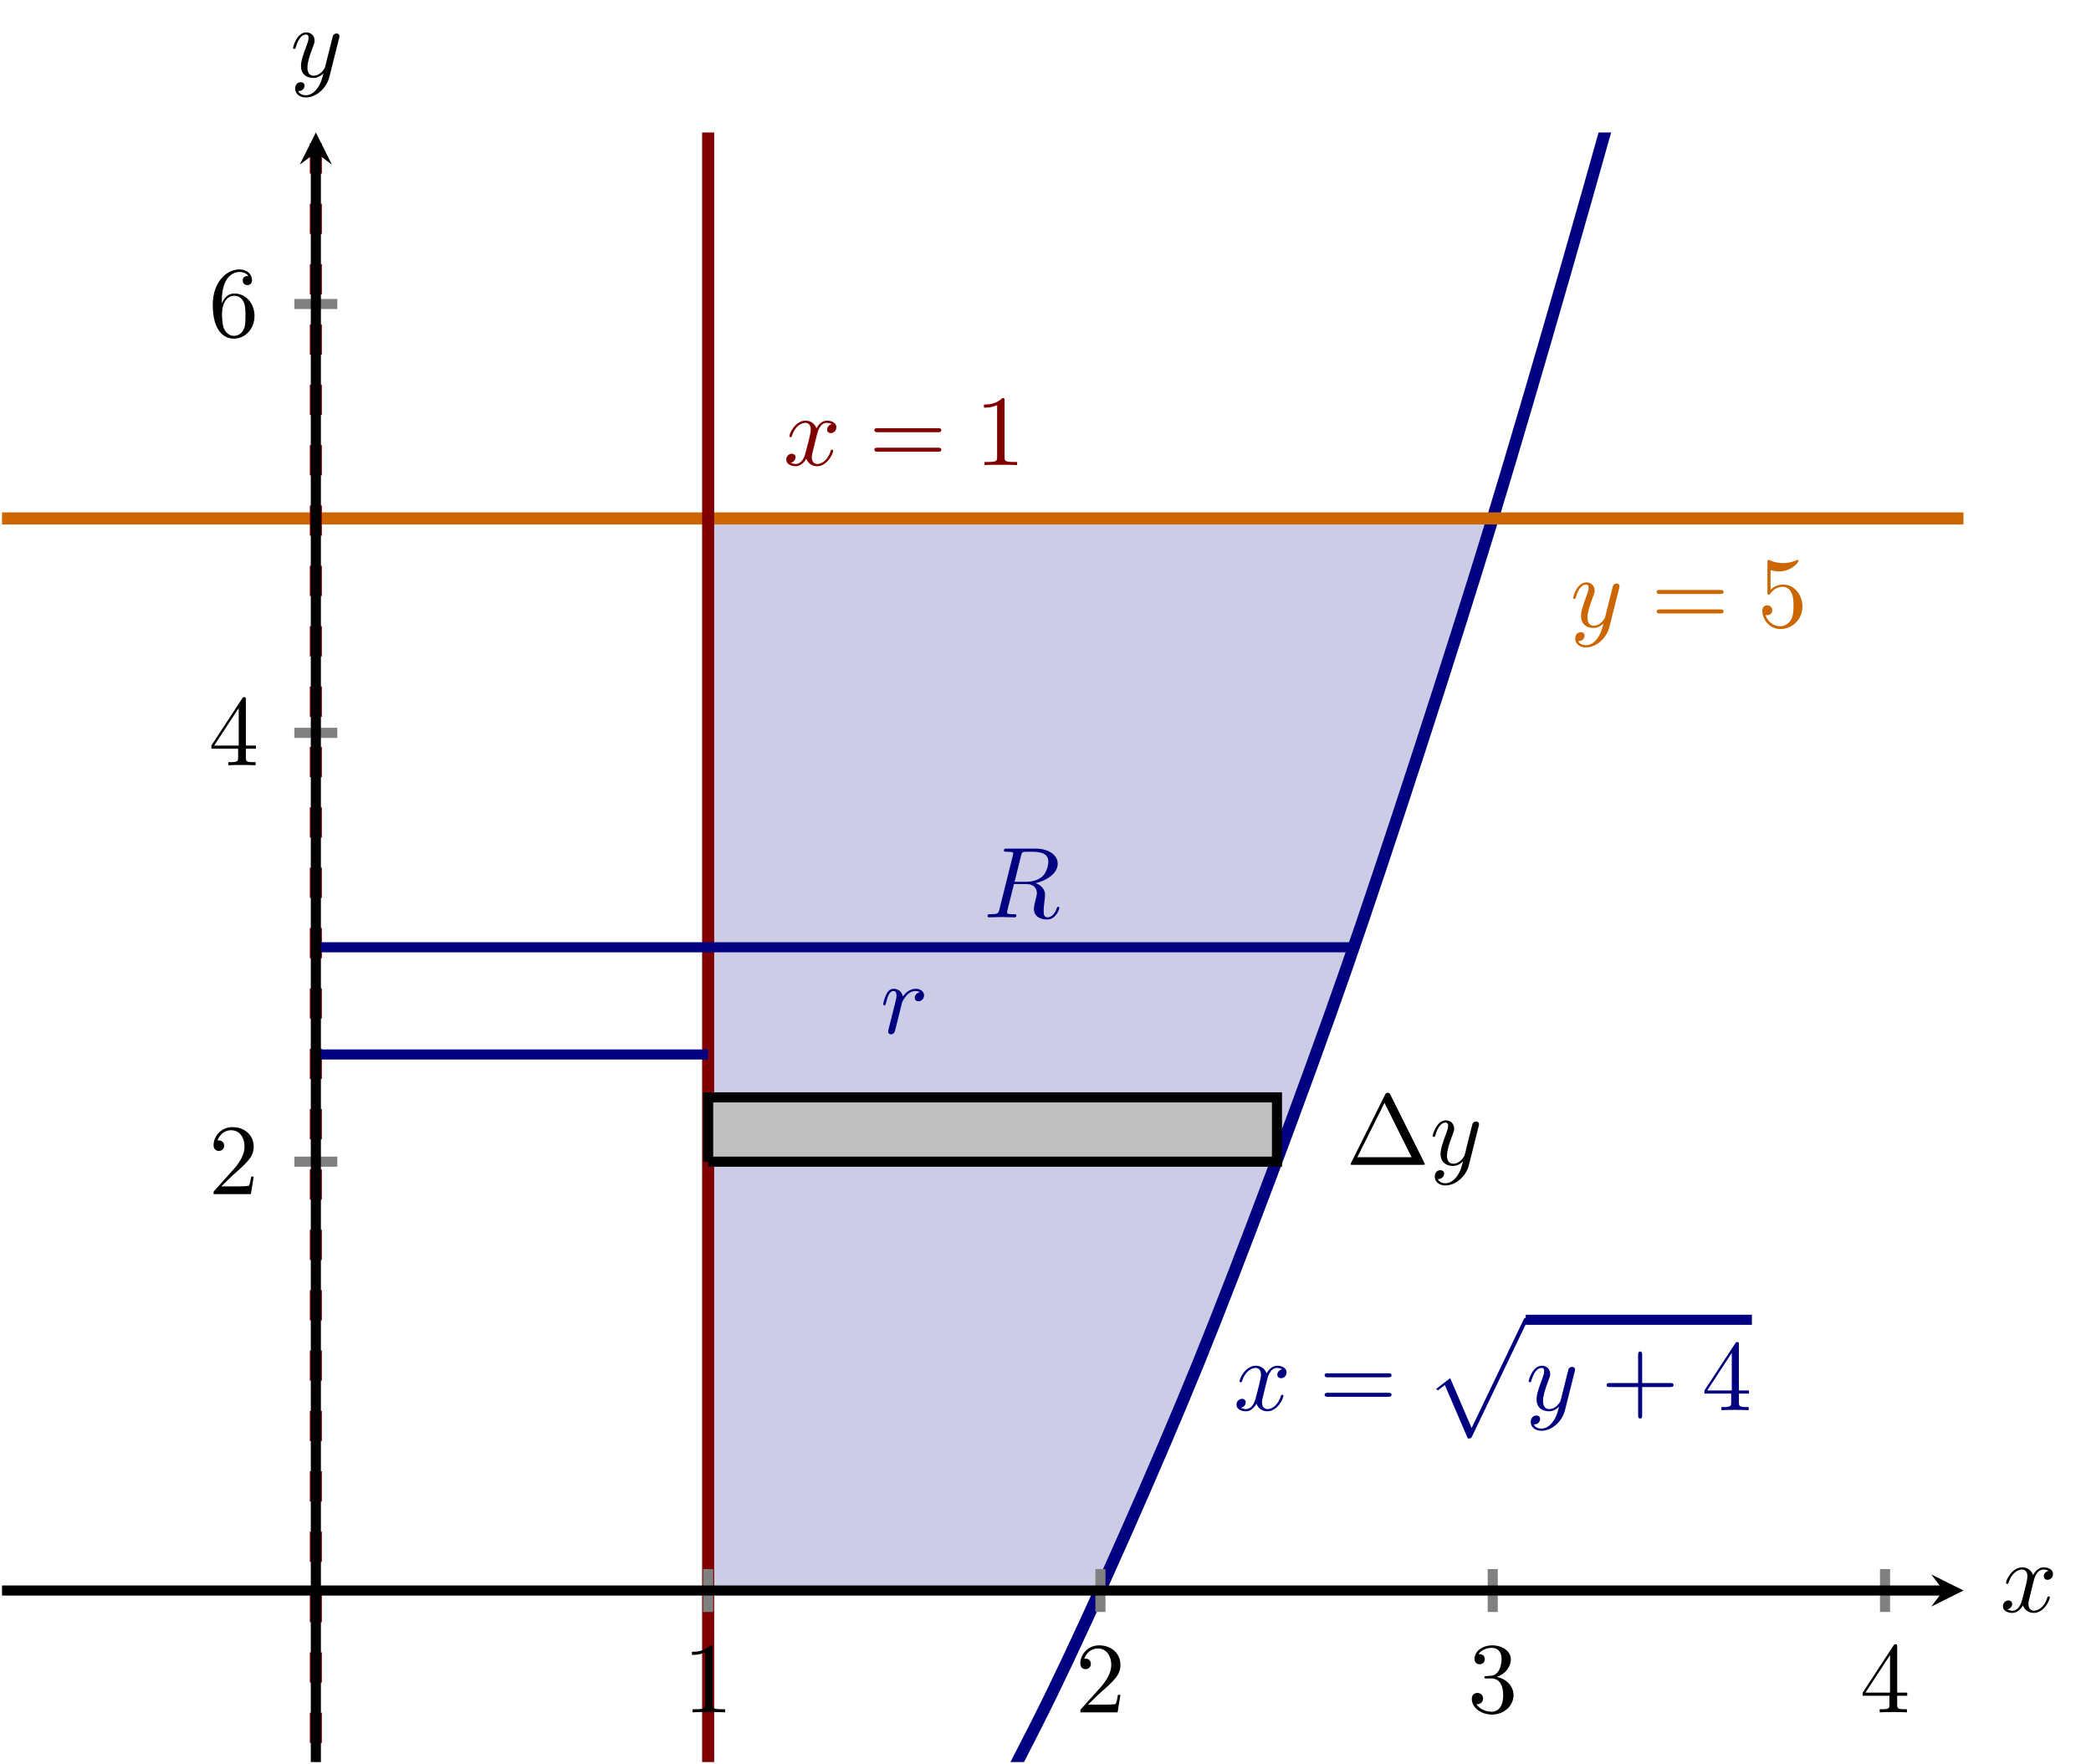 <?xml version="1.0" encoding="UTF-8" standalone="no"?>
<!DOCTYPE svg PUBLIC "-//W3C//DTD SVG 1.1//EN" "http://www.w3.org/Graphics/SVG/1.1/DTD/svg11.dtd">
<svg xmlns="http://www.w3.org/2000/svg" xmlns:xlink="http://www.w3.org/1999/xlink" version="1.1" width="207.102pt" height="174.717pt" viewBox="0 0 207.102 174.717">
<clipPath id="cp0">
<path transform="matrix(1,0,0,-1,.199,174.518)" d="M 0 0 L 194.274 0 L 194.274 161.397 L 0 161.397 Z "/>
</clipPath>
<g clip-path="url(#cp0)">
<path transform="matrix(1,0,0,-1,.199,174.518)" d="M 69.939 123.171 L 70.329 123.171 L 70.719 123.171 L 71.11 123.171 L 71.5 123.171 L 71.891 123.171 L 72.281 123.171 L 72.672 123.171 L 73.062 123.171 L 73.453 123.171 L 73.843 123.171 L 74.234 123.171 L 74.624 123.171 L 75.015 123.171 L 75.405 123.171 L 75.796 123.171 L 76.186 123.171 L 76.577 123.171 L 76.967 123.171 L 77.358 123.171 L 77.748 123.171 L 78.139 123.171 L 78.529 123.171 L 78.92 123.171 L 79.31 123.171 L 79.701 123.171 L 80.091 123.171 L 80.482 123.171 L 80.872 123.171 L 81.263 123.171 L 81.653 123.171 L 82.044 123.171 L 82.434 123.171 L 82.825 123.171 L 83.215 123.171 L 83.606 123.171 L 83.996 123.171 L 84.386 123.171 L 84.777 123.171 L 85.167 123.171 L 85.558 123.171 L 85.948 123.171 L 86.339 123.171 L 86.729 123.171 L 87.12 123.171 L 87.51 123.171 L 87.901 123.171 L 88.291 123.171 L 88.682 123.171 L 89.072 123.171 L 89.463 123.171 L 89.853 123.171 L 90.244 123.171 L 90.634 123.171 L 91.025 123.171 L 91.415 123.171 L 91.806 123.171 L 92.196 123.171 L 92.587 123.171 L 92.977 123.171 L 93.368 123.171 L 93.758 123.171 L 94.149 123.171 L 94.539 123.171 L 94.93 123.171 L 95.32 123.171 L 95.711 123.171 L 96.101 123.171 L 96.492 123.171 L 96.882 123.171 L 97.273 123.171 L 97.663 123.171 L 98.054 123.171 L 98.444 123.171 L 98.834 123.171 L 99.225 123.171 L 99.615 123.171 L 100.006 123.171 L 100.396 123.171 L 100.787 123.171 L 101.177 123.171 L 101.568 123.171 L 101.958 123.171 L 102.349 123.171 L 102.739 123.171 L 103.13 123.171 L 103.52 123.171 L 103.911 123.171 L 104.301 123.171 L 104.692 123.171 L 105.082 123.171 L 105.473 123.171 L 105.863 123.171 L 106.254 123.171 L 106.644 123.171 L 107.035 123.171 L 107.425 123.171 L 107.816 123.171 L 108.206 123.171 L 108.597 123.171 L 108.987 123.171 L 109.378 123.171 L 109.768 123.171 L 110.159 123.171 L 110.549 123.171 L 110.94 123.171 L 111.33 123.171 L 111.721 123.171 L 112.111 123.171 L 112.502 123.171 L 112.892 123.171 L 113.282 123.171 L 113.673 123.171 L 114.063 123.171 L 114.454 123.171 L 114.844 123.171 L 115.235 123.171 L 115.625 123.171 L 116.016 123.171 L 116.406 123.171 L 116.797 123.171 L 117.187 123.171 L 117.578 123.171 L 117.968 123.171 L 118.359 123.171 L 118.749 123.171 L 119.14 123.171 L 119.53 123.171 L 119.921 123.171 L 120.311 123.171 L 120.702 123.171 L 121.092 123.171 L 121.483 123.171 L 121.873 123.171 L 122.264 123.171 L 122.654 123.171 L 123.045 123.171 L 123.435 123.171 L 123.826 123.171 L 124.216 123.171 L 124.607 123.171 L 124.997 123.171 L 125.388 123.171 L 125.778 123.171 L 126.168 123.171 L 126.559 123.171 L 126.95 123.171 L 127.34 123.171 L 127.73 123.171 L 128.121 123.171 L 128.511 123.171 L 128.902 123.171 L 129.292 123.171 L 129.683 123.171 L 130.073 123.171 L 130.464 123.171 L 130.854 123.171 L 131.245 123.171 L 131.635 123.171 L 132.026 123.171 L 132.416 123.171 L 132.807 123.171 L 133.197 123.171 L 133.588 123.171 L 133.978 123.171 L 134.369 123.171 L 134.759 123.171 L 135.15 123.171 L 135.54 123.171 L 135.931 123.171 L 136.321 123.171 L 136.712 123.171 L 137.102 123.171 L 137.493 123.171 L 137.883 123.171 L 138.274 123.171 L 138.664 123.171 L 139.055 123.171 L 139.445 123.171 L 139.836 123.171 L 140.226 123.171 L 140.616 123.171 L 141.007 123.171 L 141.397 123.171 L 141.788 123.171 L 142.178 123.171 L 142.569 123.171 L 142.959 123.171 L 143.35 123.171 L 143.74 123.171 L 144.131 123.171 L 144.521 123.171 L 144.912 123.171 L 145.302 123.171 L 145.693 123.171 L 146.083 123.171 L 146.474 123.171 L 146.864 123.171 L 147.255 123.171 L 147.645 123.171 L 108.791 16.989 L 108.596 16.989 L 108.401 16.989 L 108.206 16.989 L 108.01 16.989 L 107.815 16.989 L 107.62 16.989 L 107.425 16.989 L 107.229 16.989 L 107.034 16.989 L 106.839 16.989 L 106.644 16.989 L 106.448 16.989 L 106.253 16.989 L 106.058 16.989 L 105.863 16.989 L 105.667 16.989 L 105.472 16.989 L 105.277 16.989 L 105.082 16.989 L 104.886 16.989 L 104.691 16.989 L 104.496 16.989 L 104.301 16.989 L 104.106 16.989 L 103.91 16.989 L 103.715 16.989 L 103.52 16.989 L 103.325 16.989 L 103.129 16.989 L 102.934 16.989 L 102.739 16.989 L 102.544 16.989 L 102.348 16.989 L 102.153 16.989 L 101.958 16.989 L 101.763 16.989 L 101.567 16.989 L 101.372 16.989 L 101.177 16.989 L 100.982 16.989 L 100.786 16.989 L 100.591 16.989 L 100.396 16.989 L 100.201 16.989 L 100.005 16.989 L 99.81 16.989 L 99.615 16.989 L 99.42 16.989 L 99.225 16.989 L 99.029 16.989 L 98.834 16.989 L 98.639 16.989 L 98.444 16.989 L 98.248 16.989 L 98.053 16.989 L 97.858 16.989 L 97.663 16.989 L 97.467 16.989 L 97.272 16.989 L 97.077 16.989 L 96.882 16.989 L 96.686 16.989 L 96.491 16.989 L 96.296 16.989 L 96.101 16.989 L 95.905 16.989 L 95.71 16.989 L 95.515 16.989 L 95.32 16.989 L 95.124 16.989 L 94.929 16.989 L 94.734 16.989 L 94.539 16.989 L 94.344 16.989 L 94.148 16.989 L 93.953 16.989 L 93.758 16.989 L 93.563 16.989 L 93.367 16.989 L 93.172 16.989 L 92.977 16.989 L 92.782 16.989 L 92.586 16.989 L 92.391 16.989 L 92.196 16.989 L 92.001 16.989 L 91.805 16.989 L 91.61 16.989 L 91.415 16.989 L 91.22 16.989 L 91.024 16.989 L 90.829 16.989 L 90.634 16.989 L 90.439 16.989 L 90.243 16.989 L 90.048 16.989 L 89.853 16.989 L 89.658 16.989 L 89.463 16.989 L 89.267 16.989 L 89.072 16.989 L 88.877 16.989 L 88.682 16.989 L 88.486 16.989 L 88.291 16.989 L 88.096 16.989 L 87.901 16.989 L 87.705 16.989 L 87.51 16.989 L 87.315 16.989 L 87.12 16.989 L 86.924 16.989 L 86.729 16.989 L 86.534 16.989 L 86.339 16.989 L 86.143 16.989 L 85.948 16.989 L 85.753 16.989 L 85.558 16.989 L 85.362 16.989 L 85.167 16.989 L 84.972 16.989 L 84.777 16.989 L 84.582 16.989 L 84.386 16.989 L 84.191 16.989 L 83.996 16.989 L 83.801 16.989 L 83.605 16.989 L 83.41 16.989 L 83.215 16.989 L 83.02 16.989 L 82.824 16.989 L 82.629 16.989 L 82.434 16.989 L 82.239 16.989 L 82.043 16.989 L 81.848 16.989 L 81.653 16.989 L 81.458 16.989 L 81.262 16.989 L 81.067 16.989 L 80.872 16.989 L 80.677 16.989 L 80.481 16.989 L 80.286 16.989 L 80.091 16.989 L 79.896 16.989 L 79.701 16.989 L 79.505 16.989 L 79.31 16.989 L 79.115 16.989 L 78.92 16.989 L 78.724 16.989 L 78.529 16.989 L 78.334 16.989 L 78.139 16.989 L 77.943 16.989 L 77.748 16.989 L 77.553 16.989 L 77.358 16.989 L 77.162 16.989 L 76.967 16.989 L 76.772 16.989 L 76.577 16.989 L 76.381 16.989 L 76.186 16.989 L 75.991 16.989 L 75.796 16.989 L 75.6 16.989 L 75.405 16.989 L 75.21 16.989 L 75.015 16.989 L 74.82 16.989 L 74.624 16.989 L 74.429 16.989 L 74.234 16.989 L 74.039 16.989 L 73.843 16.989 L 73.648 16.989 L 73.453 16.989 L 73.258 16.989 L 73.062 16.989 L 72.867 16.989 L 72.672 16.989 L 72.477 16.989 L 72.281 16.989 L 72.086 16.989 L 71.891 16.989 L 71.696 16.989 L 71.5 16.989 L 71.305 16.989 L 71.11 16.989 L 70.915 16.989 L 70.719 16.989 L 70.524 16.989 L 70.329 16.989 L 70.134 16.989 L 69.939 16.989 Z " fill="#cccce6"/>
</g>
<clipPath id="cp1">
<path transform="matrix(1,0,0,-1,.199,174.518)" d="M 0 0 L 194.274 0 L 194.274 161.397 L 0 161.397 Z "/>
</clipPath>
<g clip-path="url(#cp1)">
<path transform="matrix(1,0,0,-1,.199,174.518)" d="M 108.793 16.989 L 110.412 20.565 L 112.031 24.215 L 113.65 27.939 L 115.269 31.736 L 116.888 35.607 L 118.507 39.552 L 120.126 43.571 L 121.745 47.663 L 123.364 51.829 L 124.982 56.069 L 126.601 60.383 L 128.22 64.77 L 129.839 69.231 L 131.458 73.766 L 133.077 78.374 L 134.696 83.057 L 136.315 87.813 L 137.934 92.642 L 139.553 97.546 L 141.172 102.523 L 142.791 107.574 L 144.409 112.698 L 146.028 117.897 L 147.647 123.169 L 147.645 123.171 L 147.255 123.171 L 146.864 123.171 L 146.474 123.171 L 146.083 123.171 L 145.693 123.171 L 145.302 123.171 L 144.912 123.171 L 144.521 123.171 L 144.131 123.171 L 143.74 123.171 L 143.35 123.171 L 142.959 123.171 L 142.569 123.171 L 142.178 123.171 L 141.788 123.171 L 141.397 123.171 L 141.007 123.171 L 140.616 123.171 L 140.226 123.171 L 139.836 123.171 L 139.445 123.171 L 139.055 123.171 L 138.664 123.171 L 138.274 123.171 L 137.883 123.171 L 137.493 123.171 L 137.102 123.171 L 136.712 123.171 L 136.321 123.171 L 135.931 123.171 L 135.54 123.171 L 135.15 123.171 L 134.759 123.171 L 134.369 123.171 L 133.978 123.171 L 133.588 123.171 L 133.197 123.171 L 132.807 123.171 L 132.416 123.171 L 132.026 123.171 L 131.635 123.171 L 131.245 123.171 L 130.854 123.171 L 130.464 123.171 L 130.073 123.171 L 129.683 123.171 L 129.292 123.171 L 128.902 123.171 L 128.511 123.171 L 128.121 123.171 L 127.73 123.171 L 127.34 123.171 L 126.95 123.171 L 126.559 123.171 L 126.168 123.171 L 125.778 123.171 L 125.388 123.171 L 124.997 123.171 L 124.607 123.171 L 124.216 123.171 L 123.826 123.171 L 123.435 123.171 L 123.045 123.171 L 122.654 123.171 L 122.264 123.171 L 121.873 123.171 L 121.483 123.171 L 121.092 123.171 L 120.702 123.171 L 120.311 123.171 L 119.921 123.171 L 119.53 123.171 L 119.14 123.171 L 118.749 123.171 L 118.359 123.171 L 117.968 123.171 L 117.578 123.171 L 117.187 123.171 L 116.797 123.171 L 116.406 123.171 L 116.016 123.171 L 115.625 123.171 L 115.235 123.171 L 114.844 123.171 L 114.454 123.171 L 114.063 123.171 L 113.673 123.171 L 113.282 123.171 L 112.892 123.171 L 112.502 123.171 L 112.111 123.171 L 111.721 123.171 L 111.33 123.171 L 110.94 123.171 L 110.549 123.171 L 110.159 123.171 L 109.768 123.171 L 109.378 123.171 L 108.987 123.171 L 108.597 123.171 L 108.206 123.171 L 107.816 123.171 L 107.425 123.171 L 107.035 123.171 L 106.644 123.171 L 106.254 123.171 L 105.863 123.171 L 105.473 123.171 L 105.082 123.171 L 104.692 123.171 L 104.301 123.171 L 103.911 123.171 L 103.52 123.171 L 103.13 123.171 L 102.739 123.171 L 102.349 123.171 L 101.958 123.171 L 101.568 123.171 L 101.177 123.171 L 100.787 123.171 L 100.396 123.171 L 100.006 123.171 L 99.615 123.171 L 99.225 123.171 L 98.834 123.171 L 98.444 123.171 L 98.054 123.171 L 97.663 123.171 L 97.273 123.171 L 96.882 123.171 L 96.492 123.171 L 96.101 123.171 L 95.711 123.171 L 95.32 123.171 L 94.93 123.171 L 94.539 123.171 L 94.149 123.171 L 93.758 123.171 L 93.368 123.171 L 92.977 123.171 L 92.587 123.171 L 92.196 123.171 L 91.806 123.171 L 91.415 123.171 L 91.025 123.171 L 90.634 123.171 L 90.244 123.171 L 89.853 123.171 L 89.463 123.171 L 89.072 123.171 L 88.682 123.171 L 88.291 123.171 L 87.901 123.171 L 87.51 123.171 L 87.12 123.171 L 86.729 123.171 L 86.339 123.171 L 85.948 123.171 L 85.558 123.171 L 85.167 123.171 L 84.777 123.171 L 84.386 123.171 L 83.996 123.171 L 83.606 123.171 L 83.215 123.171 L 82.825 123.171 L 82.434 123.171 L 82.044 123.171 L 81.653 123.171 L 81.263 123.171 L 80.872 123.171 L 80.482 123.171 L 80.091 123.171 L 79.701 123.171 L 79.31 123.171 L 78.92 123.171 L 78.529 123.171 L 78.139 123.171 L 77.748 123.171 L 77.358 123.171 L 76.967 123.171 L 76.577 123.171 L 76.186 123.171 L 75.796 123.171 L 75.405 123.171 L 75.015 123.171 L 74.624 123.171 L 74.234 123.171 L 73.843 123.171 L 73.453 123.171 L 73.062 123.171 L 72.672 123.171 L 72.281 123.171 L 71.891 123.171 L 71.5 123.171 L 71.11 123.171 L 70.719 123.171 L 70.329 123.171 L 69.939 123.171 Z " fill="#cccce6"/>
</g>
<clipPath id="cp2">
<path transform="matrix(1,0,0,-1,.199,174.518)" d="M 0 0 L 194.274 0 L 194.274 161.397 L 0 161.397 Z "/>
</clipPath>
<g clip-path="url(#cp2)">
<path transform="matrix(1,0,0,-1,.199,174.518)" stroke-width="1.196" stroke-linecap="butt" stroke-miterlimit="10" stroke-linejoin="miter" fill="none" stroke="#000080" d="M 31.084 -67.956 C 31.084 -67.956 41.611 -66.628 45.654 -64.97 C 49.698 -63.313 56.182 -59.326 60.225 -56.011 C 64.268 -52.696 70.752 -46.051 74.795 -41.079 C 78.839 -36.107 85.323 -26.804 89.366 -20.175 C 93.409 -13.545 99.893 -1.584 103.936 6.703 C 107.98 14.99 114.464 29.608 118.507 39.553 C 122.55 49.497 129.034 66.774 133.077 78.376 C 137.121 89.977 143.605 109.912 147.648 123.171 C 151.691 136.43 158.175 159.023 162.219 173.939 C 166.262 188.856 172.746 214.106 176.789 230.68 C 180.832 247.255 187.316 275.163 191.36 293.394 C 195.403 311.626 201.887 342.192 205.93 362.081 C 209.973 381.97 216.457 415.194 220.501 436.74 C 224.544 458.286 231.028 494.168 235.071 517.372 C 239.114 540.576 245.598 579.115 249.642 603.977 C 253.685 628.838 260.169 670.035 264.212 696.554 C 268.255 723.073 274.739 766.928 278.783 795.104 C 282.826 823.28 289.31 869.794 293.353 899.627 C 297.397 929.461 303.881 978.632 307.924 1010.123 C 311.967 1041.614 318.451 1093.443 322.494 1126.591 C 326.538 1159.739 333.022 1214.227 337.065 1249.032 C 341.108 1283.838 347.592 1340.983 351.635 1377.446 C 355.679 1413.909 362.163 1473.712 366.206 1511.833 C 370.249 1549.953 380.776 1652.192 380.776 1652.192 "/>
<path transform="matrix(1,0,0,-1,.199,174.518)" stroke-width="1.196" stroke-linecap="butt" stroke-miterlimit="10" stroke-linejoin="miter" fill="none" stroke="#cc6600" d="M -357.464 123.171 C -357.464 123.171 -334.07 123.171 -325.085 123.171 C -316.1 123.171 -301.691 123.171 -292.706 123.171 C -283.721 123.171 -269.312 123.171 -260.327 123.171 C -251.342 123.171 -236.933 123.171 -227.948 123.171 C -218.963 123.171 -204.554 123.171 -195.569 123.171 C -186.584 123.171 -172.175 123.171 -163.19 123.171 C -154.205 123.171 -139.797 123.171 -130.812 123.171 C -121.827 123.171 -107.418 123.171 -98.433 123.171 C -89.448 123.171 -75.039 123.171 -66.054 123.171 C -57.069 123.171 -42.66 123.171 -33.675 123.171 C -24.69 123.171 -10.281 123.171 -1.296 123.171 C 7.689 123.171 22.098 123.171 31.083 123.171 C 40.068 123.171 54.477 123.171 63.462 123.171 C 72.447 123.171 86.855 123.171 95.84 123.171 C 104.825 123.171 119.234 123.171 128.219 123.171 C 137.204 123.171 151.613 123.171 160.598 123.171 C 169.583 123.171 183.992 123.171 192.977 123.171 C 201.962 123.171 216.371 123.171 225.356 123.171 C 234.341 123.171 248.75 123.171 257.735 123.171 C 266.72 123.171 281.128 123.171 290.113 123.171 C 299.098 123.171 313.507 123.171 322.492 123.171 C 331.477 123.171 345.886 123.171 354.871 123.171 C 363.856 123.171 378.265 123.171 387.25 123.171 C 396.235 123.171 419.629 123.171 419.629 123.171 "/>
<path transform="matrix(1,0,0,-1,.199,174.518)" stroke-width="1.196" stroke-linecap="butt" stroke-miterlimit="10" stroke-linejoin="miter" fill="none" stroke="#800000" d="M 69.939 -195.375 L 69.939 229.353 "/>
<path transform="matrix(1,0,0,-1,.199,174.518)" stroke-width="1.196" stroke-linecap="butt" stroke-dasharray="2.989,2.989" stroke-miterlimit="10" stroke-linejoin="miter" fill="none" stroke="#800000" d="M 31.084 -195.375 L 31.084 229.353 "/>
<path transform="matrix(1,0,0,-1,.199,174.518)" d="M 69.939 59.462 L 126.278 59.462 L 126.278 65.833 L 69.939 65.833 L 69.939 59.462 " fill="#bfbfbf"/>
<path transform="matrix(1,0,0,-1,.199,174.518)" stroke-width="1" stroke-linecap="butt" stroke-miterlimit="10" stroke-linejoin="miter" fill="none" stroke="#000000" d="M 69.939 59.462 L 126.278 59.462 L 126.278 65.833 L 69.939 65.833 L 69.939 59.462 "/>
<symbol id="font_3_1">
<path d="M .395 .698 C .388 .711 .386 .716 .369 .716 C .352 .716 .35 .711 .343 .698 L .005 .02 C 0 .011 0 .009 0 .008 C 0 0 .006 0 .022 0 L .716 0 C .732 0 .738 0 .738 .008 C .738 .009 .738 .011 .733 .02 L .395 .698 M .337 .616 L .606 .076 L .067 .076 L .337 .616 Z "/>
</symbol>
<use xlink:href="#font_3_1" transform="matrix(9.963,0,0,-9.963,133.77,115.368)"/>
<symbol id="font_4_4">
<path d="M .457 .586 C .461 .6 .461 .602 .461 .609 C .461 .627 .447 .636 .432 .636 C .422 .636 .406 .63 .397 .615 C .395 .61 .387 .579 .383 .561 C .376 .535 .369 .508 .363 .481 L .318 .301 C .314 .286 .271 .216 .205 .216 C .154 .216 .143 .26 .143 .297 C .143 .343 .16 .405 .194 .493 C .21 .534 .214 .545 .214 .565 C .214 .61 .182 .647 .132 .647 C .037 .647 0 .502 0 .493 C 0 .483 .01 .483 .012 .483 C .022 .483 .023 .485 .028 .501 C .055 .595 .095 .625 .129 .625 C .137 .625 .154 .625 .154 .593 C .154 .568 .144 .542 .137 .523 C .097 .417 .079 .36 .079 .313 C .079 .224 .142 .194 .201 .194 C .24 .194 .274 .211 .302 .239 C .289 .187 .277 .138 .237 .085 C .211 .051 .173 .022 .127 .022 C .113 .022 .068 .025 .051 .064 C .067 .064 .08 .064 .094 .076 C .104 .085 .114 .098 .114 .117 C .114 .148 .087 .152 .077 .152 C .054 .152 .021 .136 .021 .087 C .021 .037 .065 0 .127 0 C .23 0 .333 .091 .361 .204 L .457 .586 Z "/>
</symbol>
<use xlink:href="#font_4_4" transform="matrix(9.963,0,0,-9.963,141.894,117.41)"/>
<path transform="matrix(1,0,0,-1,.199,174.518)" stroke-width="1" stroke-linecap="butt" stroke-miterlimit="10" stroke-linejoin="miter" fill="none" stroke="#000080" d="M 31.084 80.698 L 133.66 80.698 "/>
<symbol id="font_4_1">
<path d="M .334 .636 C .34 .66 .343 .67 .362 .673 C .371 .674 .403 .674 .423 .674 C .494 .674 .605 .674 .605 .575 C .605 .541 .589 .472 .55 .433 C .524 .407 .471 .375 .381 .375 L .269 .375 L .334 .636 M .478 .362 C .579 .384 .698 .454 .698 .555 C .698 .641 .608 .705 .477 .705 L .192 .705 C .172 .705 .163 .705 .163 .685 C .163 .674 .172 .674 .191 .674 C .193 .674 .212 .674 .229 .672 C .247 .67 .256 .669 .256 .656 C .256 .652 .255 .649 .252 .637 L .118 .1 C .108 .061 .106 .053 .027 .053 C .009 .053 0 .053 0 .033 C 0 .022 .012 .022 .014 .022 C .042 .022 .112 .025 .14 .025 C .168 .025 .239 .022 .267 .022 C .275 .022 .287 .022 .287 .042 C .287 .053 .278 .053 .259 .053 C .222 .053 .194 .053 .194 .071 C .194 .077 .196 .082 .197 .088 L .263 .353 L .382 .353 C .473 .353 .491 .297 .491 .262 C .491 .247 .483 .216 .477 .193 C .47 .165 .461 .128 .461 .108 C .461 0 .581 0 .594 0 C .679 0 .714 .101 .714 .115 C .714 .127 .703 .127 .702 .127 C .693 .127 .691 .12 .689 .113 C .664 .039 .621 .022 .598 .022 C .565 .022 .558 .044 .558 .083 C .558 .114 .564 .165 .568 .197 C .57 .211 .572 .23 .572 .244 C .572 .321 .505 .352 .478 .362 Z "/>
</symbol>
<use xlink:href="#font_4_1" transform="matrix(9.963,0,0,-9.963,97.807,91.073)" fill="#000080"/>
<path transform="matrix(1,0,0,-1,.199,174.518)" stroke-width="1" stroke-linecap="butt" stroke-miterlimit="10" stroke-linejoin="miter" fill="none" stroke="#000080" d="M 31.084 70.08 L 69.939 70.08 "/>
<symbol id="font_4_2">
<path d="M .059 .07 C .056 .055 .05 .032 .05 .027 C .05 .009 .064 0 .079 0 C .091 0 .109 .008 .116 .028 C .118 .032 .152 .168 .156 .186 C .164 .219 .182 .289 .188 .316 C .192 .329 .22 .376 .244 .398 C .252 .405 .281 .431 .324 .431 C .35 .431 .365 .419 .366 .419 C .336 .414 .314 .39 .314 .364 C .314 .348 .325 .329 .352 .329 C .379 .329 .407 .352 .407 .388 C .407 .423 .375 .453 .324 .453 C .259 .453 .215 .404 .196 .376 C .188 .421 .152 .453 .105 .453 C .059 .453 .04 .414 .031 .396 C .013 .362 0 .302 0 .299 C 0 .289 .01 .289 .012 .289 C .022 .289 .023 .29 .029 .312 C .046 .383 .066 .431 .102 .431 C .119 .431 .133 .423 .133 .385 C .133 .364 .13 .353 .117 .301 L .059 .07 Z "/>
</symbol>
<use xlink:href="#font_4_2" transform="matrix(9.963,0,0,-9.963,87.467,102.446)" fill="#000080"/>
<symbol id="font_4_3">
<path d="M .305 .313 C .311 .339 .334 .431 .404 .431 C .409 .431 .433 .431 .454 .418 C .426 .413 .406 .388 .406 .364 C .406 .348 .417 .329 .444 .329 C .466 .329 .498 .347 .498 .387 C .498 .439 .439 .453 .405 .453 C .347 .453 .312 .4 .3 .377 C .275 .443 .221 .453 .192 .453 C .088 .453 .031 .324 .031 .299 C .031 .289 .041 .289 .043 .289 C .051 .289 .054 .291 .056 .3 C .09 .406 .156 .431 .19 .431 C .209 .431 .244 .422 .244 .364 C .244 .333 .227 .266 .19 .126 C .174 .064 .139 .022 .095 .022 C .089 .022 .066 .022 .045 .035 C .07 .04 .092 .061 .092 .089 C .092 .116 .07 .124 .055 .124 C .025 .124 0 .098 0 .066 C 0 .02 .05 0 .094 0 C .16 0 .196 .07 .199 .076 C .211 .039 .247 0 .307 0 C .41 0 .467 .129 .467 .154 C .467 .164 .458 .164 .455 .164 C .446 .164 .444 .16 .442 .153 C .409 .046 .341 .022 .309 .022 C .27 .022 .254 .054 .254 .088 C .254 .11 .26 .132 .271 .176 L .305 .313 Z "/>
</symbol>
<use xlink:href="#font_4_3" transform="matrix(9.963,0,0,-9.963,122.464,139.778)" fill="#000080"/>
<symbol id="font_3_9">
<path d="M .631 .194 C .646 .194 .665 .194 .665 .214 C .665 .234 .646 .234 .632 .234 L .033 .234 C .019 .234 0 .234 0 .214 C 0 .194 .019 .194 .034 .194 L .631 .194 M .632 0 C .646 0 .665 0 .665 .02 C .665 .04 .646 .04 .631 .04 L .034 .04 C .019 .04 0 .04 0 .02 C 0 0 .019 0 .033 0 L .632 0 Z "/>
</symbol>
<use xlink:href="#font_3_9" transform="matrix(9.963,0,0,-9.963,131.195,138.343)" fill="#000080"/>
<symbol id="font_5_1">
<path d="M .314 0 C .345 0 .346 .001 .356 .02 L .903 1.162 C .91 1.175 .91 1.177 .91 1.18 C .91 1.191 .902 1.2 .89 1.2 C .877 1.2 .873 1.191 .868 1.18 L .352 .104 L .139 .6 L 0 .493 L .015 .477 L .086 .531 L .314 0 Z "/>
</symbol>
<use xlink:href="#font_5_1" transform="matrix(9.963,0,0,-9.963,142.249,142.47)" fill="#000080"/>
<path transform="matrix(1,0,0,-1,151.115,130.714)" stroke-width="1" stroke-linecap="butt" stroke-miterlimit="10" stroke-linejoin="miter" fill="none" stroke="#000080" d="M 0 0 L 22.4 0 "/>
<use xlink:href="#font_4_4" transform="matrix(9.963,0,0,-9.963,151.404,141.71)" fill="#000080"/>
<symbol id="font_3_2">
<path d="M .353 .313 L .632 .313 C .646 .313 .665 .313 .665 .333 C .665 .353 .646 .353 .632 .353 L .353 .353 L .353 .633 C .353 .647 .353 .666 .333 .666 C .313 .666 .313 .647 .313 .633 L .313 .353 L .033 .353 C .019 .353 0 .353 0 .333 C 0 .313 .019 .313 .033 .313 L .313 .313 L .313 .033 C .313 .019 .313 0 .333 0 C .353 0 .353 .019 .353 .033 L .353 .313 Z "/>
</symbol>
<symbol id="font_3_6">
<path d="M .266 .165 L .266 .078 C .266 .042 .264 .031 .19 .031 L .169 .031 L .169 0 C .21 .003 .262 .003 .304 .003 C .346 .003 .399 .003 .44 0 L .44 .031 L .419 .031 C .345 .031 .343 .042 .343 .078 L .343 .165 L .443 .165 L .443 .196 L .343 .196 L .343 .651 C .343 .671 .343 .677 .327 .677 C .318 .677 .315 .677 .307 .665 L 0 .196 L 0 .165 L .266 .165 M .272 .196 L .028 .196 L .272 .569 L .272 .196 Z "/>
</symbol>
<use xlink:href="#font_3_2" transform="matrix(9.963,0,0,-9.963,159.129,140.495)" fill="#000080"/>
<use xlink:href="#font_3_6" transform="matrix(9.963,0,0,-9.963,168.813,139.668)" fill="#000080"/>
<use xlink:href="#font_4_4" transform="matrix(9.963,0,0,-9.963,155.808,64.126)" fill="#cc6600"/>
<symbol id="font_3_7">
<path d="M .399 .223 C .399 .342 .317 .442 .209 .442 C .161 .442 .118 .426 .082 .391 L .082 .586 C .102 .58 .135 .573 .167 .573 C .29 .573 .36 .664 .36 .677 C .36 .683 .357 .688 .35 .688 C .349 .688 .347 .688 .342 .685 C .322 .676 .273 .656 .206 .656 C .166 .656 .12 .663 .073 .684 C .065 .687 .063 .687 .061 .687 C .051 .687 .051 .679 .051 .663 L .051 .367 C .051 .349 .051 .341 .065 .341 C .072 .341 .074 .344 .078 .35 C .089 .366 .126 .42 .207 .42 C .259 .42 .284 .374 .292 .356 C .308 .319 .31 .28 .31 .23 C .31 .195 .31 .135 .286 .093 C .262 .054 .225 .028 .179 .028 C .106 .028 .049 .081 .032 .14 C .035 .139 .038 .138 .049 .138 C .082 .138 .099 .163 .099 .187 C .099 .211 .082 .236 .049 .236 C .035 .236 0 .229 0 .183 C 0 .097 .069 0 .181 0 C .297 0 .399 .096 .399 .223 Z "/>
</symbol>
<use xlink:href="#font_3_9" transform="matrix(9.963,0,0,-9.963,164.086,60.759)" fill="#cc6600"/>
<use xlink:href="#font_3_7" transform="matrix(9.963,0,0,-9.963,174.547,62.303)" fill="#cc6600"/>
<use xlink:href="#font_4_3" transform="matrix(9.963,0,0,-9.963,77.874,46.174)" fill="#800000"/>
<symbol id="font_3_3">
<path d="M .205 .64 C .205 .664 .205 .666 .182 .666 C .12 .602 .032 .602 0 .602 L 0 .571 C .02 .571 .079 .571 .131 .597 L .131 .079 C .131 .043 .128 .031 .038 .031 L .006 .031 L .006 0 C .041 .003 .128 .003 .168 .003 C .208 .003 .295 .003 .33 0 L .33 .031 L .298 .031 C .208 .031 .205 .042 .205 .079 L .205 .64 Z "/>
</symbol>
<use xlink:href="#font_3_9" transform="matrix(9.963,0,0,-9.963,86.604,44.739)" fill="#800000"/>
<use xlink:href="#font_3_3" transform="matrix(9.963,0,0,-9.963,97.453,46.064)" fill="#800000"/>
</g>
<use xlink:href="#font_3_3" transform="matrix(9.963,0,0,-9.963,68.533,169.595)"/>
<symbol id="font_3_4">
<path d="M .077 .077 L .183 .18 C .339 .318 .399 .372 .399 .472 C .399 .586 .309 .666 .187 .666 C .074 .666 0 .574 0 .485 C 0 .429 .05 .429 .053 .429 C .07 .429 .105 .441 .105 .482 C .105 .508 .087 .534 .052 .534 C .044 .534 .042 .534 .039 .533 C .062 .598 .116 .635 .174 .635 C .265 .635 .308 .554 .308 .472 C .308 .392 .258 .313 .203 .251 L .011 .037 C 0 .026 0 .024 0 0 L .371 0 L .399 .174 L .374 .174 C .369 .144 .362 .1 .352 .085 C .345 .077 .279 .077 .257 .077 L .077 .077 Z "/>
</symbol>
<use xlink:href="#font_3_4" transform="matrix(9.963,0,0,-9.963,106.998,169.595)"/>
<symbol id="font_3_5">
<path d="M .248 .374 C .33 .401 .388 .471 .388 .55 C .388 .632 .3 .688 .204 .688 C .103 .688 .027 .628 .027 .552 C .027 .519 .049 .5 .078 .5 C .109 .5 .129 .522 .129 .551 C .129 .601 .082 .601 .067 .601 C .098 .65 .164 .663 .2 .663 C .241 .663 .296 .641 .296 .551 C .296 .539 .294 .481 .268 .437 C .238 .389 .204 .386 .179 .385 C .171 .384 .147 .382 .14 .382 C .132 .381 .125 .38 .125 .37 C .125 .359 .132 .359 .149 .359 L .193 .359 C .275 .359 .312 .291 .312 .193 C .312 .057 .243 .028 .199 .028 C .156 .028 .081 .045 .046 .104 C .081 .099 .112 .121 .112 .159 C .112 .195 .085 .215 .056 .215 C .032 .215 0 .201 0 .157 C 0 .066 .093 0 .202 0 C .324 0 .415 .091 .415 .193 C .415 .275 .352 .353 .248 .374 Z "/>
</symbol>
<use xlink:href="#font_3_5" transform="matrix(9.963,0,0,-9.963,145.773,169.814)"/>
<use xlink:href="#font_3_6" transform="matrix(9.963,0,0,-9.963,184.488,169.595)"/>
<use xlink:href="#font_3_4" transform="matrix(9.963,0,0,-9.963,21.153,118.267)"/>
<use xlink:href="#font_3_6" transform="matrix(9.963,0,0,-9.963,20.934,75.795)"/>
<symbol id="font_3_8">
<path d="M .09 .35 L .09 .374 C .09 .627 .214 .663 .265 .663 C .289 .663 .331 .657 .353 .623 C .338 .623 .298 .623 .298 .578 C .298 .547 .322 .532 .344 .532 C .36 .532 .39 .541 .39 .58 C .39 .64 .346 .688 .263 .688 C .135 .688 0 .559 0 .338 C 0 .071 .116 0 .209 0 C .32 0 .415 .094 .415 .226 C .415 .353 .326 .449 .215 .449 C .147 .449 .11 .398 .09 .35 M .209 .028 C .146 .028 .116 .088 .11 .103 C .092 .15 .092 .23 .092 .248 C .092 .326 .124 .426 .214 .426 C .23 .426 .276 .426 .307 .364 C .325 .327 .325 .276 .325 .227 C .325 .179 .325 .129 .308 .093 C .278 .033 .232 .028 .209 .028 Z "/>
</symbol>
<use xlink:href="#font_3_8" transform="matrix(9.963,0,0,-9.963,21.073,33.541)"/>
<use xlink:href="#font_4_3" transform="matrix(9.963,0,0,-9.963,198.376,159.747)"/>
<use xlink:href="#font_4_4" transform="matrix(9.963,0,0,-9.963,29.025,9.652)"/>
<path transform="matrix(1,0,0,-1,.199,174.518)" stroke-width="1" stroke-linecap="butt" stroke-miterlimit="10" stroke-linejoin="miter" fill="none" stroke="#808080" d="M 69.939 14.863 L 69.939 19.115 M 108.793 14.863 L 108.793 19.115 M 147.648 14.863 L 147.648 19.115 M 186.503 14.863 L 186.503 19.115 "/>
<path transform="matrix(1,0,0,-1,.199,174.518)" stroke-width="1" stroke-linecap="butt" stroke-miterlimit="10" stroke-linejoin="miter" fill="none" stroke="#808080" d="M 28.958 59.462 L 33.21 59.462 M 28.958 101.935 L 33.21 101.935 M 28.958 144.408 L 33.21 144.408 "/>
<path transform="matrix(1,0,0,-1,.199,174.518)" stroke-width="1" stroke-linecap="butt" stroke-miterlimit="10" stroke-linejoin="miter" fill="none" stroke="#000000" d="M 0 16.989 L 192.281 16.989 "/>
<path transform="matrix(1,0,0,-1,192.48,157.529)" d="M 1.993 0 L -1.196 1.594 L 0 0 L -1.196 -1.594 "/>
<path transform="matrix(1,0,0,-1,.199,174.518)" stroke-width="1" stroke-linecap="butt" stroke-miterlimit="10" stroke-linejoin="miter" fill="none" stroke="#000000" d="M 31.084 0 L 31.084 159.404 "/>
<path transform="matrix(0,-1,-1,-0,31.283,15.114)" d="M 1.993 0 L -1.196 1.594 L 0 0 L -1.196 -1.594 "/>
</svg>
